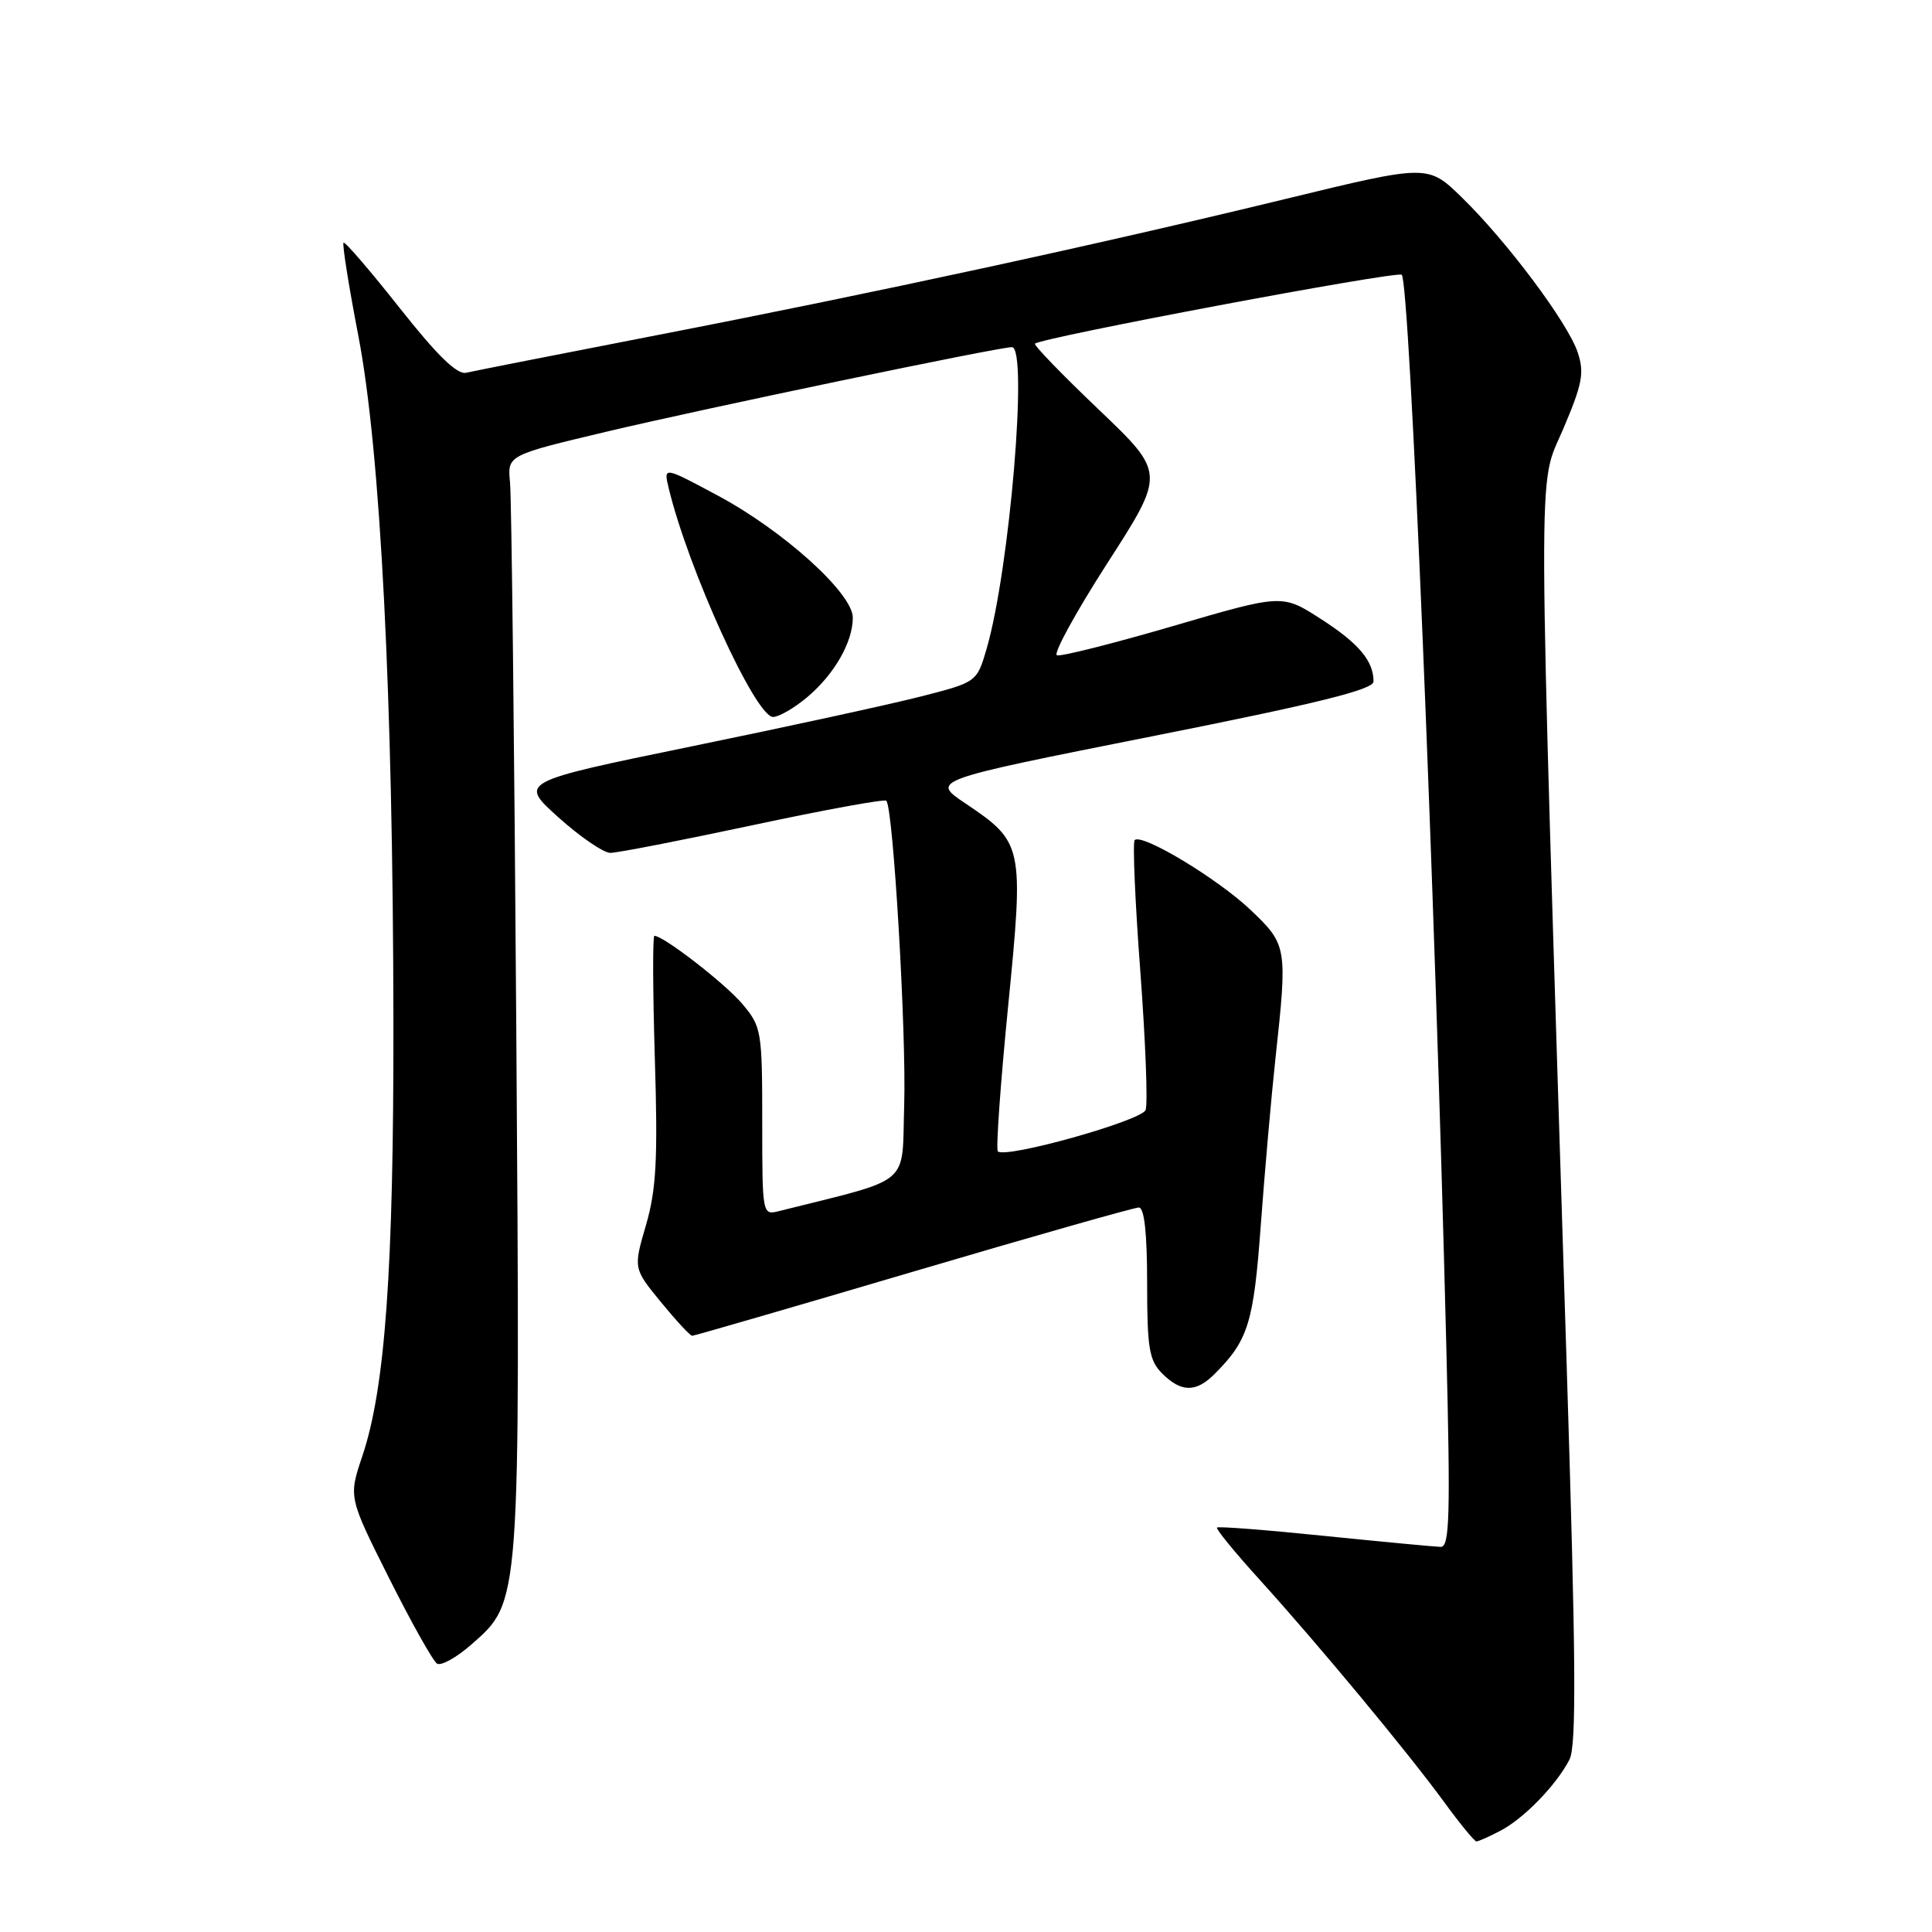<?xml version="1.0" encoding="UTF-8" standalone="no"?>
<!DOCTYPE svg PUBLIC "-//W3C//DTD SVG 1.1//EN" "http://www.w3.org/Graphics/SVG/1.1/DTD/svg11.dtd" >
<svg xmlns="http://www.w3.org/2000/svg" xmlns:xlink="http://www.w3.org/1999/xlink" version="1.1" viewBox="0 0 256 256">
 <g >
 <path fill="currentColor"
d=" M 198.80 242.59 C 201.93 240.96 206.22 236.53 207.96 233.16 C 208.91 231.33 208.82 219.88 207.57 180.16 C 203.69 57.00 203.72 64.87 207.10 56.92 C 209.68 50.87 209.96 49.40 209.05 46.68 C 207.73 42.75 199.67 31.97 193.68 26.14 C 189.20 21.78 189.20 21.78 170.35 26.36 C 145.41 32.42 115.82 38.83 87.00 44.42 C 74.07 46.93 62.73 49.17 61.78 49.39 C 60.57 49.68 57.94 47.11 52.96 40.81 C 49.05 35.86 45.70 31.97 45.52 32.16 C 45.33 32.35 46.22 37.94 47.50 44.59 C 50.42 59.83 52.08 92.34 52.13 135.33 C 52.17 168.21 51.04 183.95 48.01 192.94 C 46.18 198.39 46.18 198.39 51.56 209.12 C 54.52 215.02 57.38 220.11 57.91 220.44 C 58.44 220.77 60.48 219.64 62.43 217.93 C 69.01 212.15 68.93 213.15 68.41 136.27 C 68.15 98.45 67.78 65.88 67.58 63.91 C 67.23 60.32 67.23 60.32 80.37 57.20 C 93.25 54.14 132.28 46.00 134.08 46.00 C 136.26 46.00 133.79 75.42 130.74 85.94 C 129.44 90.39 129.44 90.39 121.97 92.30 C 117.86 93.35 104.21 96.32 91.63 98.90 C 68.76 103.60 68.76 103.60 73.99 108.30 C 76.86 110.88 79.96 113.00 80.86 113.01 C 81.76 113.02 90.26 111.36 99.74 109.34 C 109.23 107.31 117.19 105.86 117.44 106.10 C 118.36 107.02 120.11 136.87 119.81 146.44 C 119.47 157.36 121.09 155.99 103.25 160.47 C 101.01 161.04 101.00 161.00 101.00 148.60 C 101.00 136.64 100.90 136.03 98.38 133.05 C 96.11 130.34 87.92 124.00 86.71 124.00 C 86.47 124.00 86.50 131.33 86.77 140.28 C 87.18 153.62 86.96 157.61 85.60 162.32 C 83.92 168.07 83.92 168.07 87.58 172.54 C 89.59 174.99 91.45 177.00 91.72 177.00 C 91.98 177.00 105.16 173.18 121.00 168.50 C 136.84 163.82 150.30 160.00 150.90 160.00 C 151.63 160.00 152.00 163.42 152.00 170.00 C 152.00 178.67 152.27 180.27 154.00 182.00 C 156.51 184.51 158.47 184.53 160.93 182.07 C 165.40 177.60 166.11 175.33 167.06 162.34 C 167.58 155.28 168.45 145.36 169.00 140.29 C 170.61 125.49 170.56 125.19 165.72 120.58 C 161.38 116.45 151.30 110.37 150.35 111.32 C 150.07 111.60 150.40 119.44 151.10 128.73 C 151.79 138.02 152.11 146.28 151.80 147.08 C 151.25 148.51 133.22 153.56 132.22 152.56 C 131.95 152.29 132.56 143.69 133.57 133.45 C 135.69 112.01 135.61 111.63 127.90 106.44 C 123.35 103.39 123.35 103.39 152.68 97.56 C 174.72 93.18 182.00 91.37 182.00 90.30 C 182.00 87.56 180.03 85.23 174.98 81.99 C 169.90 78.72 169.90 78.72 155.45 82.95 C 147.51 85.27 140.57 87.02 140.05 86.83 C 139.52 86.65 142.54 81.14 146.75 74.59 C 154.41 62.69 154.41 62.69 145.60 54.28 C 140.75 49.66 136.95 45.73 137.14 45.54 C 138.01 44.72 185.19 35.85 185.74 36.41 C 186.80 37.47 190.12 117.18 191.64 178.25 C 192.20 200.87 192.09 205.00 190.90 204.97 C 190.13 204.95 183.22 204.30 175.54 203.52 C 167.86 202.73 161.43 202.23 161.26 202.41 C 161.08 202.59 163.62 205.69 166.90 209.31 C 174.65 217.86 186.49 232.12 191.34 238.76 C 193.44 241.64 195.38 244.00 195.63 244.00 C 195.89 244.00 197.31 243.37 198.80 242.59 Z  M 106.96 92.38 C 110.55 89.36 113.00 85.09 113.00 81.84 C 113.00 78.62 103.81 70.32 95.10 65.66 C 87.92 61.81 87.92 61.81 88.60 64.66 C 91.20 75.46 100.11 95.00 102.44 95.00 C 103.21 95.00 105.25 93.82 106.96 92.38 Z "/>
</g>
</svg>